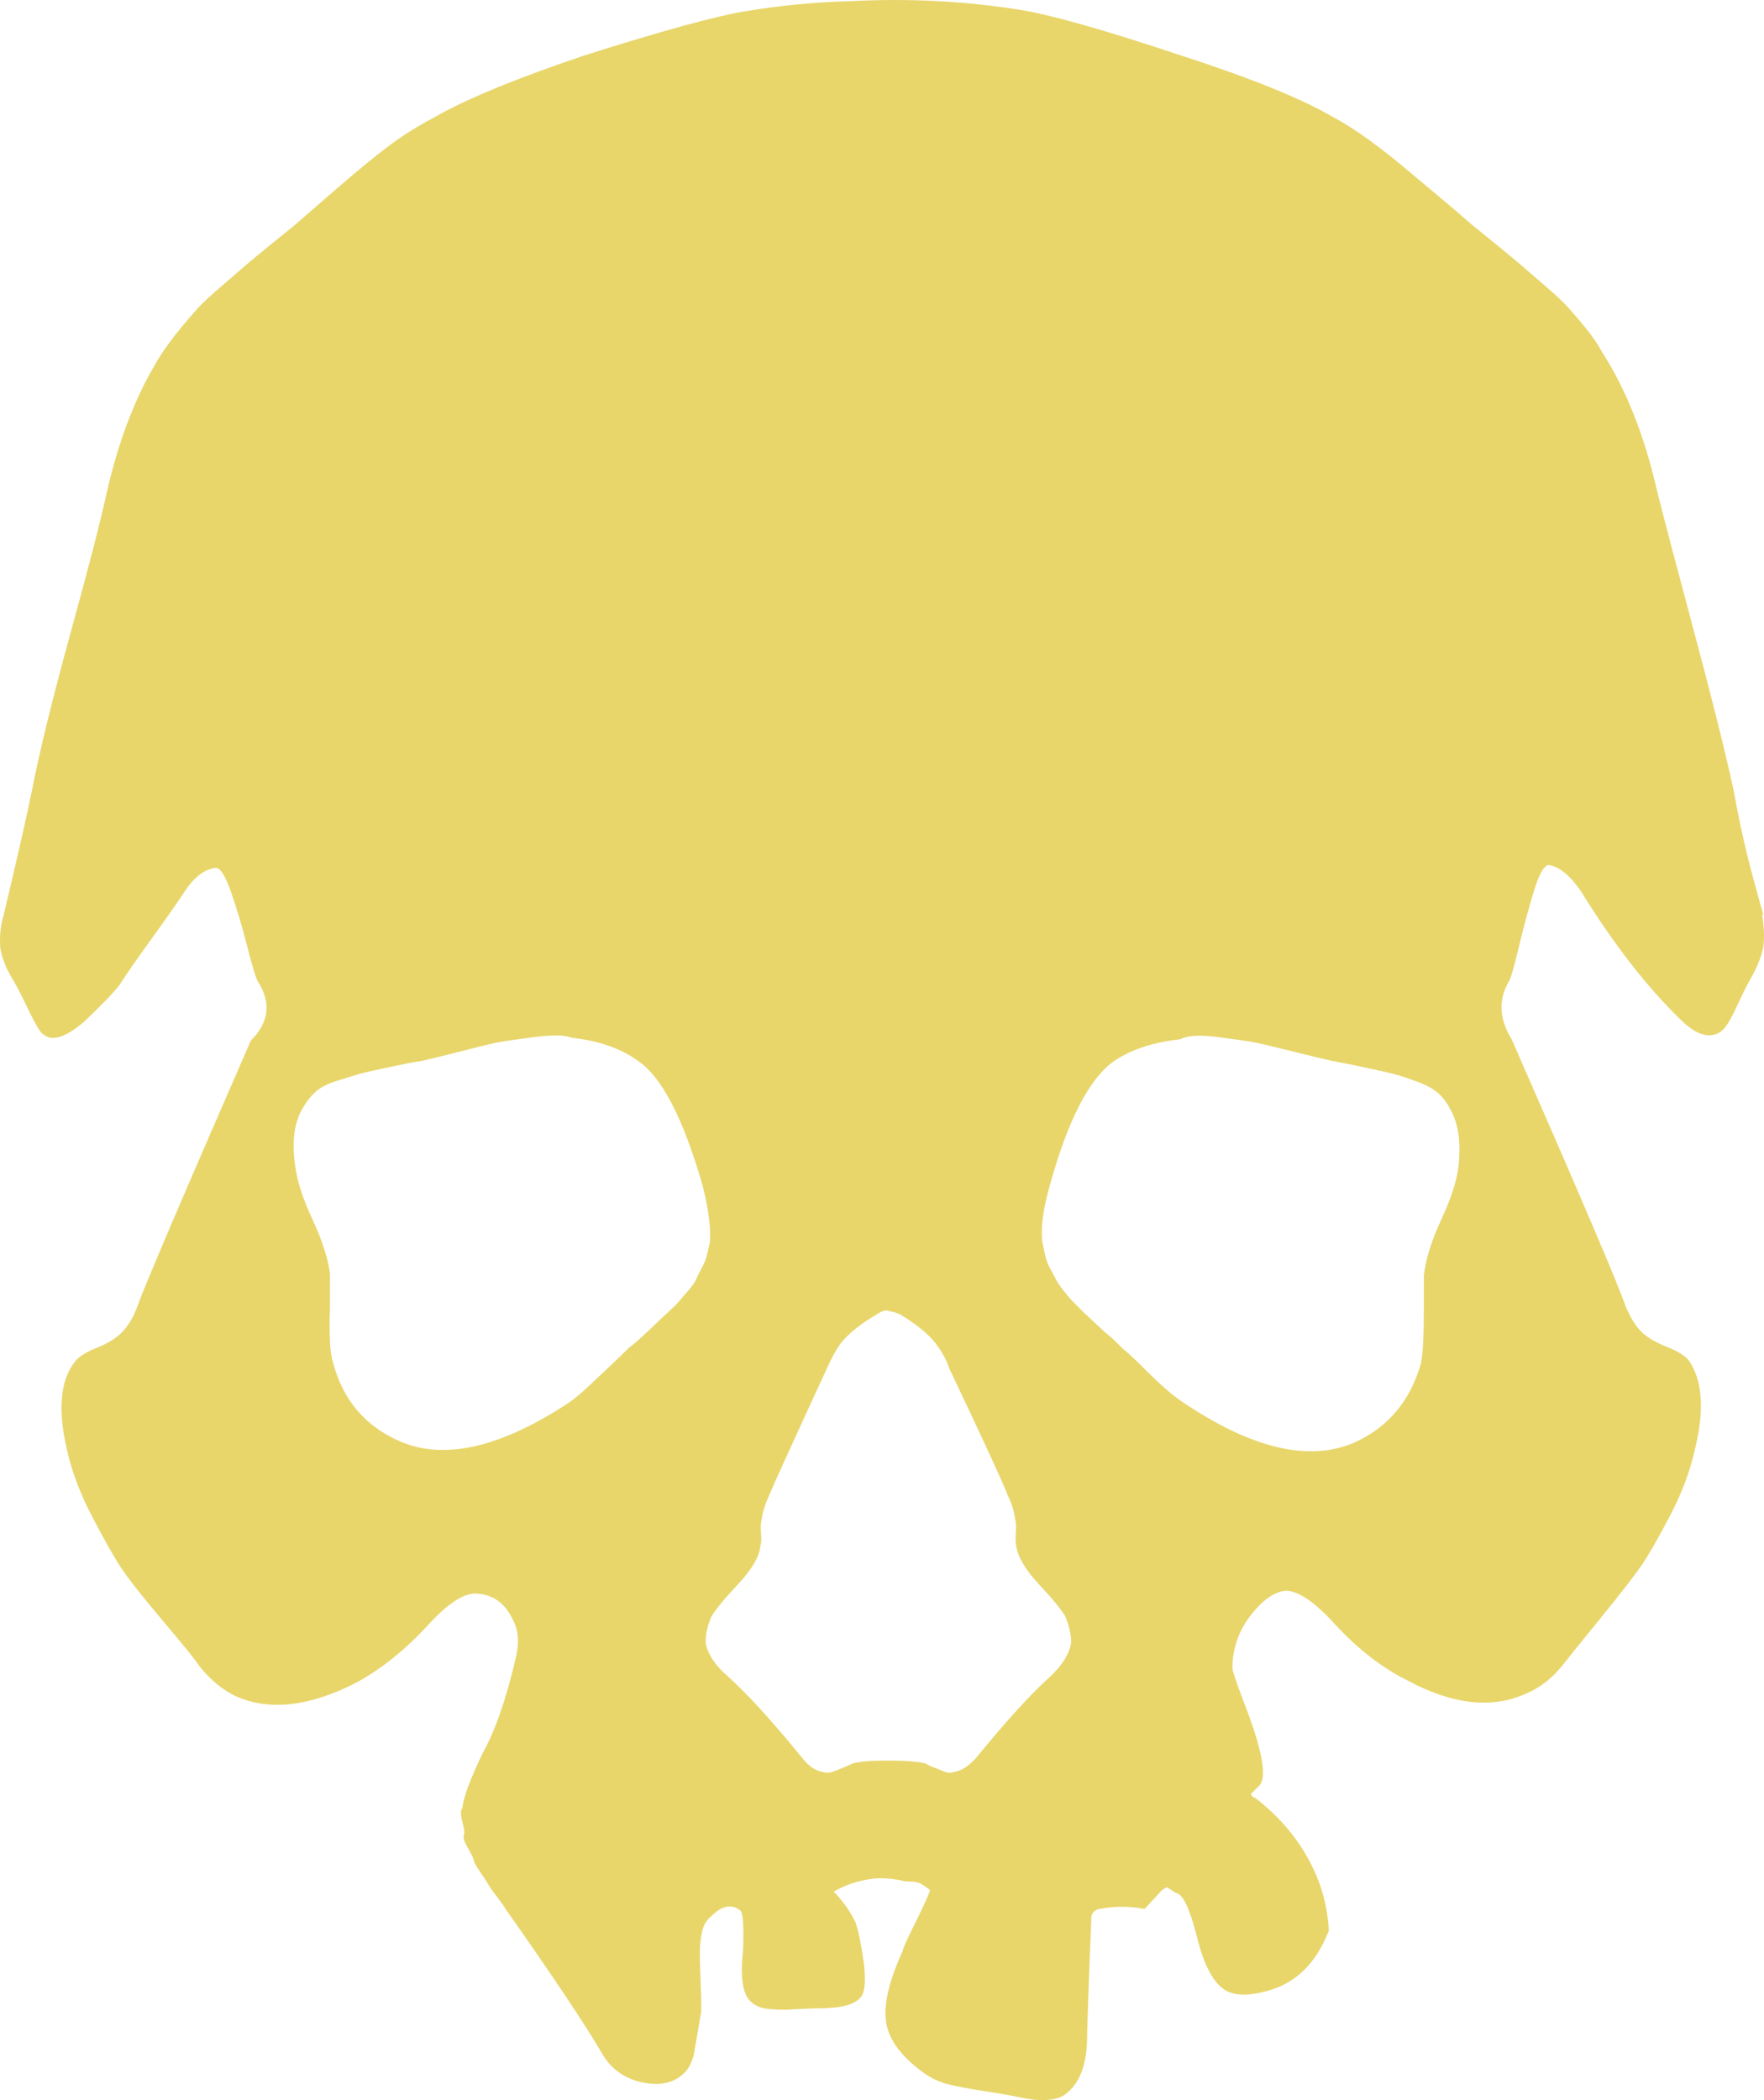 <?xml version="1.0" encoding="UTF-8" standalone="no"?>
<svg
   version="1.1"
   viewBox="-10 0 1225.583 1458.528"
   id="svg1"
   sodipodi:docname="necro-yellow.svg"
   inkscape:version="1.3.2 (091e20ef0f, 2023-11-25, custom)"
   width="1225.583"
   height="1458.528"
   xmlns:inkscape="http://www.inkscape.org/namespaces/inkscape"
   xmlns:sodipodi="http://sodipodi.sourceforge.net/DTD/sodipodi-0.dtd"
   xmlns="http://www.w3.org/2000/svg"
   xmlns:svg="http://www.w3.org/2000/svg">
  <defs
     id="defs1" />
  <sodipodi:namedview
     id="namedview1"
     pagecolor="#ffffff"
     bordercolor="#000000"
     borderopacity="0.25"
     inkscape:showpageshadow="2"
     inkscape:pageopacity="0.0"
     inkscape:pagecheckerboard="0"
     inkscape:deskcolor="#d1d1d1"
     inkscape:zoom="0.62"
     inkscape:cx="609.67742"
     inkscape:cy="808.06452"
     inkscape:window-width="1440"
     inkscape:window-height="868"
     inkscape:window-x="0"
     inkscape:window-y="0"
     inkscape:window-maximized="1"
     inkscape:current-layer="svg1" />
  <path
     fill="currentColor"
     d="m 1215.25,635.75 -1,-1 q 2,13 1,22 -2,11 -9,23 -4,7 -9,18 -5,11 -8.5,15.5 -3.5,4.5 -8.5,5.5 -10,2 -23,-11 -35,-34 -69,-89 -11,-16 -22,-18 -5,0 -10.5,18 -5.5,18 -10.5,39 -5,21 -7,24 -11,19 2,40 72,164 79,185 5,12 11,18 6,6 17.5,10.5 11.5,4.5 15.5,9.5 14,20 5,59 -5,24 -17.5,48 -12.5,24 -20,35 -7.5,11 -29.5,38 -22,27 -25,31 -11,14 -25,20 -36,17 -84,-9 -26,-13 -50,-39 -21,-23 -34,-23 -12,1 -25,18 -12,16 -12,36 0,2 7,21 21,53 11,61 l -5,5 q 0,2 3,3 31,24 44,58 6,16 7,34 -13,34 -43,42 -18,5 -28,0 -13,-7 -20.5,-37 -7.5,-30 -14.5,-31 -2,-1 -4,-2.5 -2,-1.5 -2.5,-1.5 -0.5,0 -3.5,2 l -12,13 q -16,-3 -31,0 -2,0 -3,1 -3,2 -3,5 -3,74 -3,86 -1,28 -17,38 -10,5 -29,1 -9,-2 -25.5,-4.5 -16.5,-2.5 -26,-5 -9.5,-2.5 -18.5,-9.5 -17,-13 -22,-27 -7,-19 10,-56 0,-2 8,-18 8,-16 11,-24 -5,-4 -7.5,-5 -2.5,-1 -6.5,-1 -4,0 -7,-1 -11,-2 -19,-1 -15,2 -27,9 9,9 15,21 3,8 6,29 2,18 -2,23 -6,8 -29,8 -5,0 -13.5,0.5 -8.5,0.5 -12.5,0.5 -4,0 -9,-0.5 -5,-0.5 -8,-2 -3,-1.5 -5,-3.5 -8,-8 -5,-35 1,-26 -2,-28 -9,-7 -20,4 -5,4 -6.5,11 -1.5,7 -1.5,14 0,7 0.5,19.5 0.5,12.5 0.5,21.5 l -5,29 q -2,10 -8,15 -8,7 -20,6.5 -12,-0.5 -22,-6.5 -8,-5 -13,-13 -18,-31 -68,-102 -1,-2 -6,-8.5 -5,-6.5 -6,-8.5 -1,-2 -5.5,-8.5 -4.5,-6.5 -4.5,-8 0,-1.5 -4,-8.5 -4,-7 -3,-9 1,-2 -1,-9.5 -2,-7.5 0,-9.5 1,-11 14,-38 13,-23 23,-66 4,-16 -2,-27 -8,-17 -25,-18 -13,-1 -34,22 -24,26 -50,40 -49,25 -84,9 -14,-7 -25,-21 -3,-5 -25,-31 -22,-26 -29.5,-37.5 -7.5,-11.5 -20,-35.5 -12.5,-24 -17.5,-47 -9,-40 5,-59 4,-6 15.5,-10.5 11.5,-4.5 17.5,-10.5 7,-7 11,-18 7,-20 79,-185 19,-19 5,-41 -2,-3 -7.5,-24.5 -5.5,-21.5 -11.5,-38.5 -6,-17 -11,-16 -12,2 -22,18 -8,12 -22.5,32 -14.5,20 -21.5,31 -6,8 -25,26 -14,12 -23,11 -5,-1 -8,-5.5 -3,-4.5 -8.5,-16 -5.5,-11.5 -9.5,-18.5 -7,-11 -9,-22 -1,-12 2,-22 15,-63 20,-88 8,-41 27,-110 19,-69 25,-97 13,-57 38,-96 6,-9 13,-17.5 7,-8.5 12,-14 5,-5.5 15.5,-14.5 10.5,-9 15,-13 4.5,-4 18,-15 13.5,-11 18.5,-15 8,-7 30,-26 22,-19 36,-29.5 14,-10.5 31,-19.5 33,-19 104,-43 82,-26 113,-31 36,-6 74,-7 59,-3 116,6 32,5 113,32 71,23 104,42 13,7 26,16.5 13,9.5 22.5,17.5 9.5,8 24.5,20.5 15,12.5 24,20.5 5,4 18.5,15 13.5,11 18,15 4.5,4 15,13 10.5,9 15.5,14.5 5,5.5 12,14 7,8.5 12,17.5 25,39 38,96 7,28 25.5,97 18.5,69 27.5,110 6,33 13,59 7,26 8,29 z m -788,300 q 3,-2 10,-8.5 7,-6.5 9,-8.5 2,-2 8,-7.5 6,-5.5 8,-8 2,-2.5 6,-7 4,-4.5 5.5,-8 1.5,-3.5 4,-8 2.5,-4.5 3.5,-9 1,-4.5 2,-8.5 1,-15 -5,-39 -20,-70 -45,-87 -18,-13 -46,-16 -7,-3 -26,-0.5 -19,2.5 -24.5,3.5 -5.5,1 -25,6 -19.5,5 -28.5,7 -7,1 -23.5,4.5 -16.5,3.5 -21.5,5 -5,1.5 -14.5,4.5 -9.5,3 -14.5,7.5 -5,4.5 -9,11.5 -9,15 -5,41 2,15 12,36.5 10,21.5 12,37.5 v 23 q -1,29 2,38 10,39 46,55 45,20 114,-24 8,-5 15,-11.5 7,-6.5 16.5,-15.5 9.5,-9 14.5,-14 z m 292,229 q 13,-12 15,-24 0,-8 -4,-18 -4,-7 -18,-22 -14,-15 -16,-26 -1,-4 -0.5,-10 0.5,-6 -0.5,-10 -1,-8 -5,-16 -4,-11 -41,-89 -2,-7 -9,-16.5 -7,-9.5 -25,-20.5 -5,-2 -7,-2 -3,-2 -9,2 -17,10 -25,20 -5,7 -9,16 -36,78 -41,90 -4,9 -5,16 -1,4 -0.5,10 0.5,6 -0.5,9 -1,11 -15.5,26.5 -14.5,15.5 -18.5,22.5 -4,9 -4,18 2,12 16,24 20,18 51,56 7,9 15,10 3,1 7,-0.5 4,-1.5 7.5,-3 3.5,-1.5 5.5,-2.5 7,-2 22,-2 h 6 q 14,0 23,2 1,1 5,2.5 4,1.5 7.5,3 3.5,1.5 6.5,0.5 8,-1 16,-10 31,-38 51,-56 z m 260,-279 q 2,-17 12,-38.5 10,-21.5 12,-36.5 3,-26 -6,-41 -3,-6 -8,-10.5 -5,-4.5 -14.5,-8 -9.5,-3.5 -15,-5 -5.5,-1.5 -22,-5 -16.5,-3.5 -22.5,-4.5 -9,-2 -29,-7 -20,-5 -25.5,-6 -5.5,-1 -24.5,-3.5 -19,-2.5 -26,1.5 -28,3 -46,15 -26,18 -45,87 -7,25 -5,39 1,5 2,9.5 1,4.5 3.5,9 2.5,4.5 4,7.5 1.5,3 5.5,8 4,5 6,7 l 8,8 q 0,0 8,7.5 8,7.5 9.5,8.5 1.5,1 9.5,9 5,4 14.5,13.5 9.5,9.5 16.5,15.5 7,6 15,11 69,45 115,25 35,-16 46,-55 2,-9 2,-38 z"
     id="path1"
     style="fill:#e8d66b;fill-opacity:1" />
</svg>
